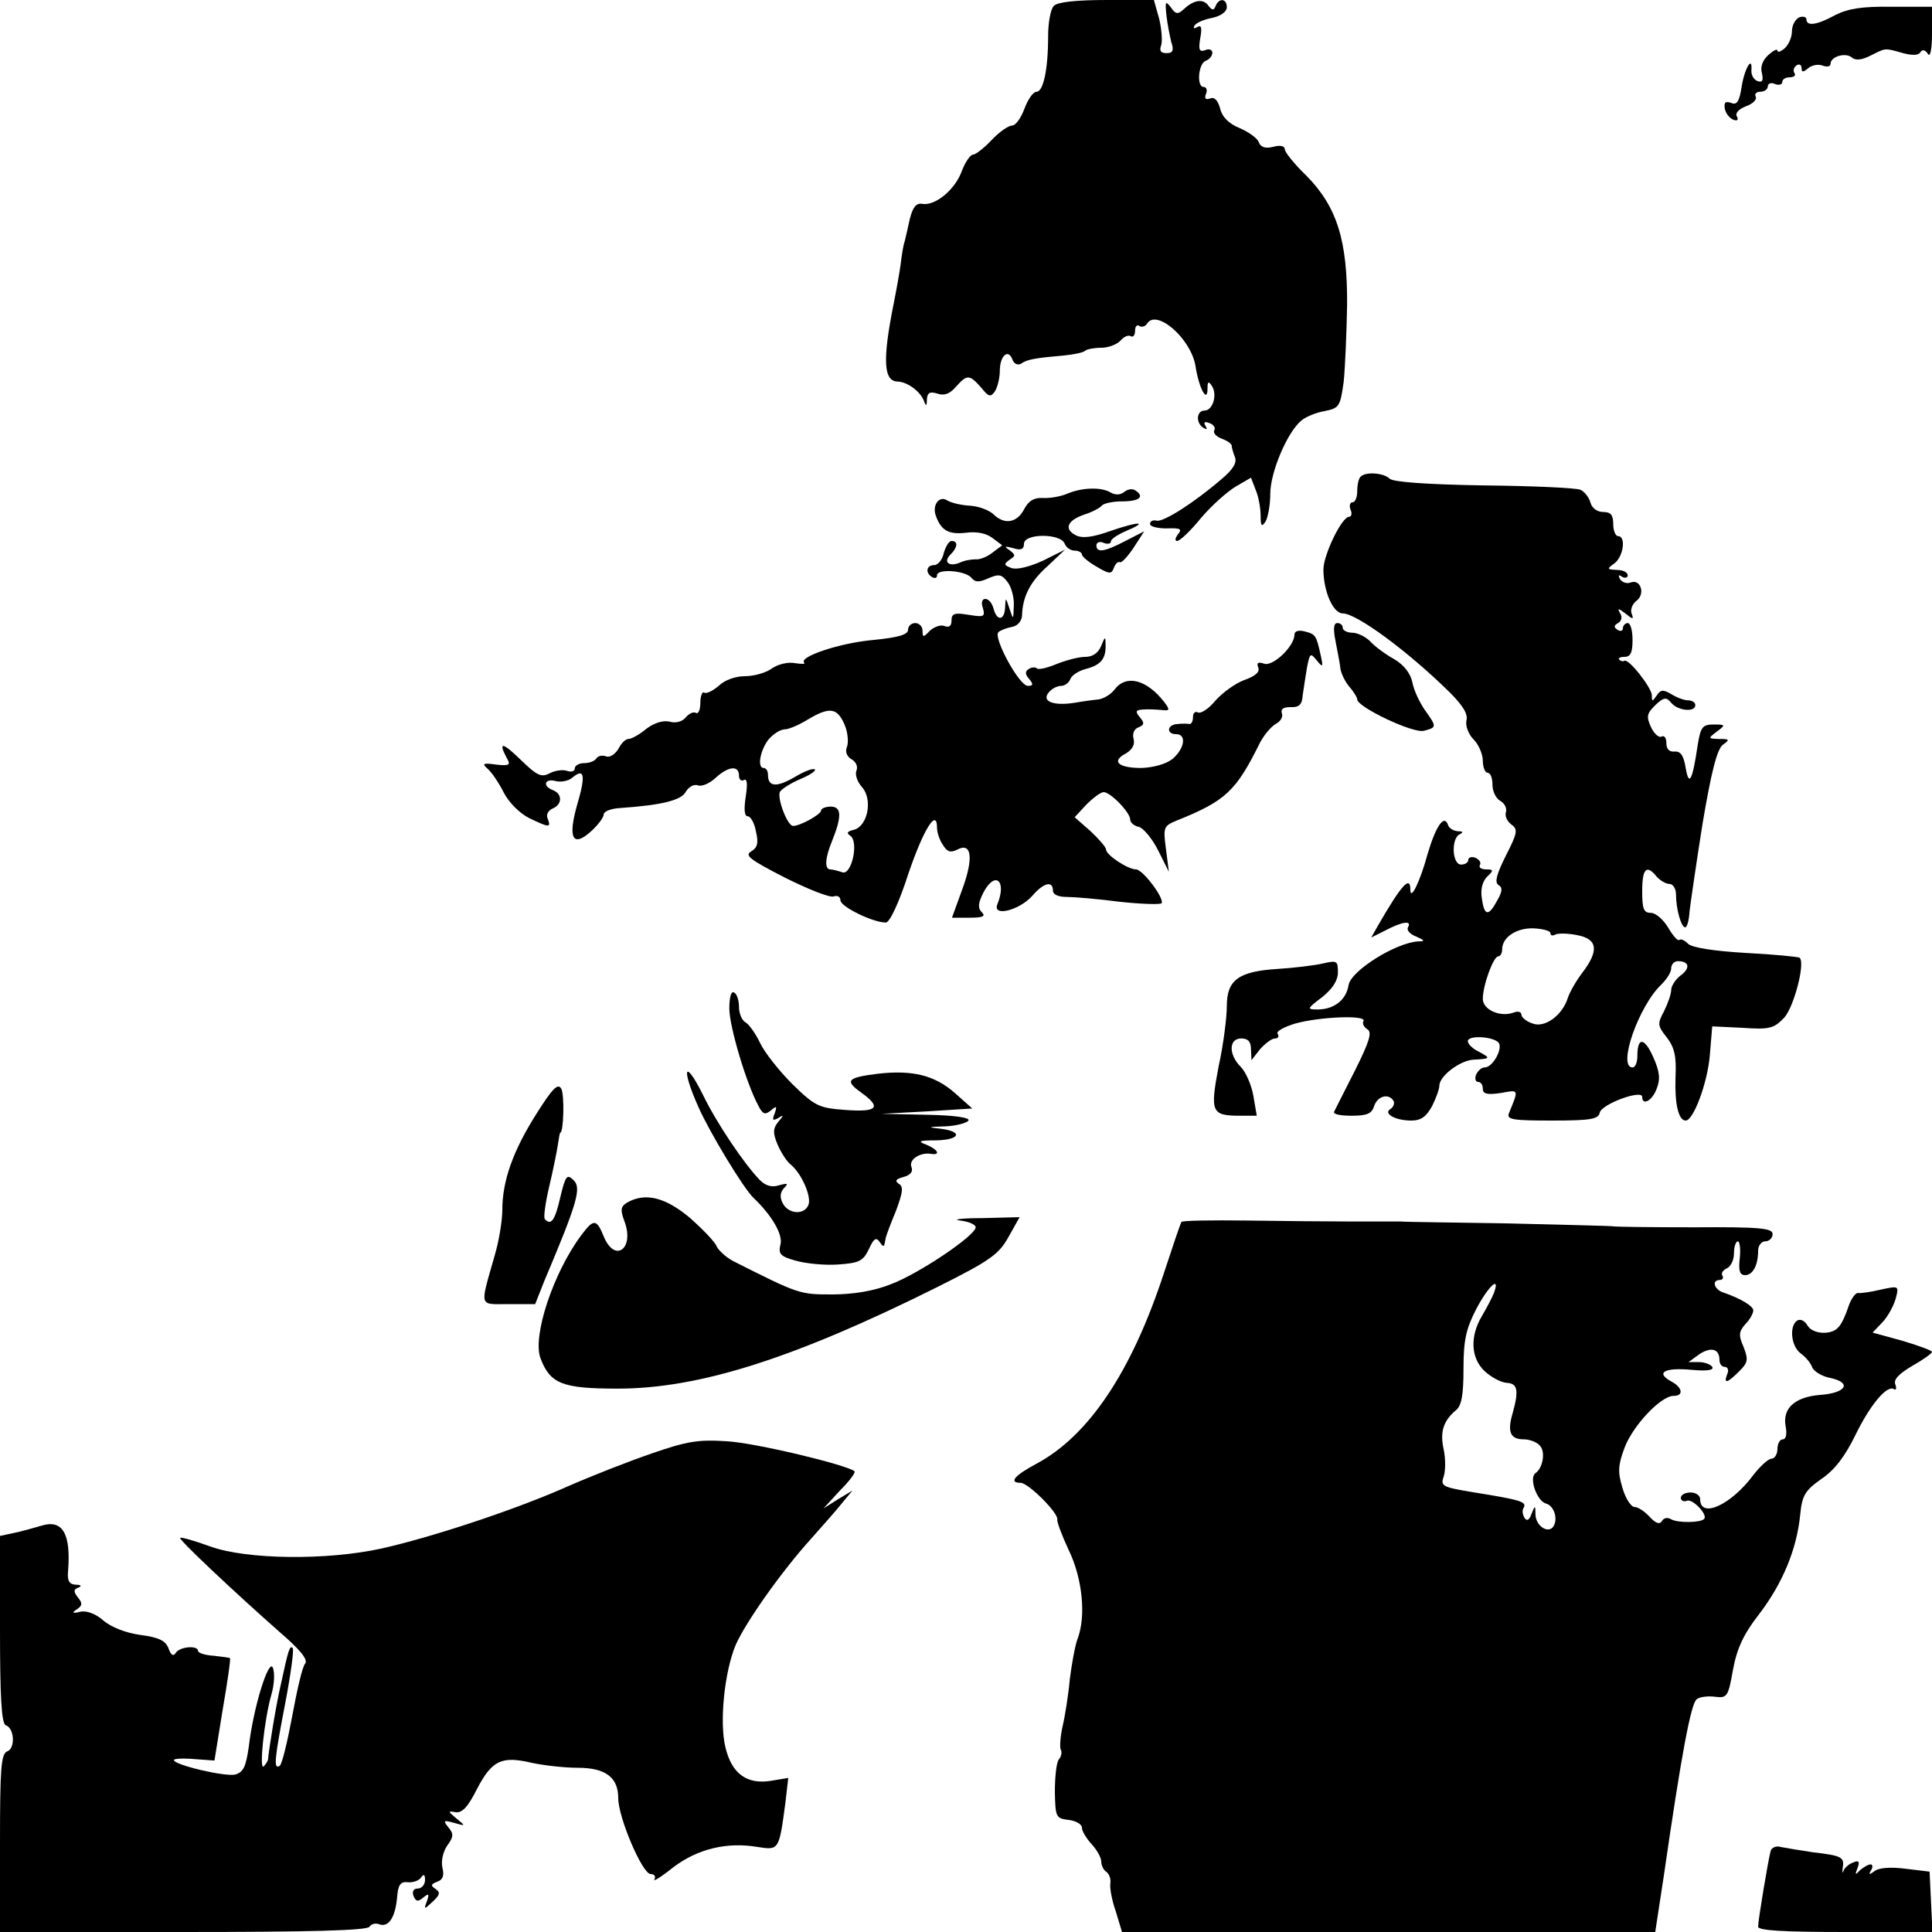 <?xml version="1.0" standalone="no"?>
<!DOCTYPE svg PUBLIC "-//W3C//DTD SVG 20010904//EN"
 "http://www.w3.org/TR/2001/REC-SVG-20010904/DTD/svg10.dtd">
<svg version="1.0" xmlns="http://www.w3.org/2000/svg"
 width="400pt" height="400pt" viewBox="0 0 400 400"
 preserveAspectRatio="xMidYMid meet">
<g transform="translate(0,400) scale(0.1,-0.1)"
fill="#000000" stroke="none">
<path d="M2182 3988 c-7 -7 -12 -35 -12 -64 0 -68 -10 -114 -24 -114 -7 0 -18
-16 -25 -35 -7 -19 -18 -35 -26 -35 -7 0 -26 -13 -42 -30 -15 -16 -33 -30 -38
-30 -6 0 -17 -16 -24 -35 -14 -38 -55 -72 -82 -67 -12 2 -19 -7 -25 -30 -4
-18 -9 -40 -11 -48 -3 -8 -6 -28 -8 -45 -2 -16 -9 -55 -15 -85 -23 -115 -21
-160 9 -160 20 -1 46 -20 54 -40 4 -12 6 -11 6 3 1 14 6 17 22 12 14 -5 26 0
38 14 23 26 28 26 52 -1 16 -20 20 -21 29 -8 5 8 10 27 10 42 0 31 17 47 26
24 3 -9 11 -13 18 -9 12 9 31 12 89 17 20 2 40 6 44 10 3 3 19 6 33 6 15 0 33
7 40 15 7 8 16 12 21 9 5 -3 9 2 9 11 0 9 4 14 9 10 5 -3 12 -1 16 5 19 31 90
-30 100 -87 7 -47 25 -79 25 -48 0 15 2 17 9 6 12 -18 2 -51 -15 -51 -17 0
-19 -26 -2 -36 7 -4 8 -3 4 4 -5 8 -2 10 8 6 9 -3 13 -10 10 -15 -3 -5 4 -13
15 -17 11 -4 20 -10 21 -14 0 -4 3 -15 7 -25 4 -11 -4 -25 -28 -45 -57 -49
-120 -89 -134 -86 -8 2 -14 -1 -14 -7 0 -5 15 -9 34 -9 29 1 33 -1 24 -12 -6
-8 -7 -14 -2 -14 6 0 28 21 50 48 22 26 55 55 72 65 l31 18 10 -26 c6 -14 10
-38 10 -53 0 -21 2 -24 10 -12 5 8 10 34 10 58 0 44 35 127 64 151 9 8 31 17
49 20 30 6 32 10 39 61 3 30 6 101 7 158 1 134 -21 204 -84 268 -25 24 -45 49
-45 55 0 7 -10 9 -24 5 -16 -4 -26 -1 -30 10 -3 8 -21 21 -40 29 -22 9 -36 23
-40 41 -5 17 -12 24 -21 20 -9 -3 -12 0 -8 10 3 7 1 14 -5 14 -15 0 -11 48 4
54 8 3 14 10 14 17 0 6 -7 9 -15 5 -12 -4 -14 1 -10 25 4 22 2 28 -6 23 -7 -4
-9 -3 -6 3 4 6 20 13 37 16 18 4 30 13 30 22 0 18 -16 20 -23 3 -4 -10 -7 -10
-15 0 -10 15 -30 13 -51 -7 -12 -11 -17 -11 -27 4 -11 14 -12 12 -9 -17 2 -18
7 -43 10 -55 6 -18 3 -23 -10 -23 -12 0 -15 5 -11 16 3 9 1 34 -4 55 l-11 39
-97 0 c-63 0 -102 -4 -110 -12z"/>
<path d="M3800 3969 c-38 -21 -60 -24 -60 -9 0 5 -7 7 -15 4 -8 -4 -15 -16
-15 -29 0 -12 -7 -28 -15 -35 -8 -7 -15 -9 -15 -5 0 5 -9 0 -19 -9 -12 -11
-17 -25 -13 -38 3 -15 1 -19 -9 -16 -8 3 -13 12 -13 21 3 34 -14 6 -20 -32 -5
-32 -10 -39 -22 -34 -12 4 -15 1 -13 -12 2 -10 10 -20 18 -23 8 -3 11 0 7 7
-4 6 3 15 19 21 14 5 23 14 20 20 -3 5 1 10 9 10 9 0 16 5 16 11 0 6 7 9 15 5
8 -3 15 -1 15 4 0 6 7 10 16 10 8 0 13 4 9 9 -3 5 -1 12 5 16 5 3 10 1 10 -6
0 -9 3 -9 14 0 7 6 21 9 30 5 9 -3 16 -2 16 4 0 15 31 24 44 13 8 -7 21 -5 39
4 32 16 28 16 67 5 19 -5 32 -5 36 2 4 6 10 5 15 -3 5 -9 9 7 9 41 l0 56 -83
0 c-62 1 -91 -4 -117 -17z"/>
<path d="M2817 3013 c-4 -3 -7 -17 -7 -30 0 -12 -4 -23 -10 -23 -5 0 -7 -7 -4
-15 4 -8 2 -15 -3 -15 -15 0 -53 -79 -53 -109 0 -45 20 -91 40 -91 29 0 137
-80 222 -164 27 -27 38 -45 34 -58 -2 -11 4 -28 15 -39 10 -10 19 -30 19 -44
0 -14 5 -25 10 -25 6 0 10 -11 10 -25 0 -13 7 -28 16 -33 9 -5 14 -15 12 -23
-3 -8 2 -19 11 -26 14 -10 13 -17 -11 -64 -19 -38 -24 -55 -16 -61 9 -5 9 -13
-2 -32 -18 -34 -27 -33 -32 4 -3 18 1 35 11 45 14 13 13 15 -2 15 -10 0 -16 4
-13 9 3 5 -1 11 -9 15 -8 3 -15 1 -15 -4 0 -6 -7 -10 -15 -10 -19 0 -21 56 -2
63 7 4 6 6 -5 6 -9 1 -18 6 -20 13 -8 23 -25 -2 -42 -59 -16 -59 -36 -99 -36
-75 0 30 -18 11 -68 -76 l-13 -23 30 15 c34 18 55 21 46 6 -3 -6 4 -14 17 -19
18 -8 19 -10 5 -10 -46 -2 -141 -61 -145 -91 -5 -30 -29 -49 -62 -50 -25 0
-25 1 8 26 21 17 32 34 32 51 0 24 -2 25 -32 18 -18 -4 -60 -9 -92 -11 -82 -5
-106 -23 -106 -77 0 -23 -7 -80 -17 -125 -18 -95 -15 -102 45 -102 l34 0 -7
41 c-4 23 -16 50 -26 60 -26 26 -25 59 1 59 14 0 20 -7 20 -22 l1 -23 18 23
c11 12 24 22 31 22 6 0 9 4 5 10 -3 5 14 14 37 21 51 14 148 18 141 5 -3 -4 0
-12 8 -17 10 -6 5 -24 -26 -86 -22 -43 -41 -81 -43 -85 -2 -5 14 -8 36 -8 32
0 42 4 47 20 7 21 30 27 40 11 3 -5 0 -13 -6 -17 -16 -9 9 -24 43 -24 20 0 31
8 43 30 8 16 15 35 15 42 0 20 42 52 70 54 37 2 37 3 11 17 -13 6 -23 17 -22
22 2 12 51 9 63 -3 11 -11 -11 -52 -28 -52 -7 0 -14 -7 -18 -15 -3 -8 -1 -15
4 -15 6 0 10 -6 10 -14 0 -11 9 -13 37 -9 38 7 38 9 17 -42 -5 -13 8 -15 89
-15 81 0 96 3 99 16 3 18 88 49 88 33 0 -19 21 -8 30 17 8 20 6 36 -7 65 -18
41 -33 43 -33 3 0 -13 -4 -24 -10 -24 -32 0 13 128 60 172 11 11 20 25 20 33
0 8 6 15 14 15 24 0 26 -15 5 -30 -10 -8 -19 -21 -19 -30 0 -8 -7 -28 -15 -44
-14 -26 -13 -30 6 -54 16 -21 20 -39 18 -82 -2 -55 6 -90 21 -90 16 0 45 77
50 135 l5 60 63 -3 c56 -4 65 -1 86 21 20 22 44 113 32 124 -2 2 -52 7 -111
10 -67 4 -112 11 -120 19 -7 7 -15 11 -18 8 -3 -3 -13 8 -23 25 -10 17 -26 31
-36 31 -15 0 -18 8 -18 45 0 47 9 56 30 30 7 -8 19 -15 26 -15 8 0 14 -10 14
-22 0 -31 11 -68 19 -68 4 0 8 15 9 33 2 17 14 100 27 182 18 107 30 154 42
163 15 11 14 12 -8 12 -23 1 -23 1 -5 15 19 14 19 15 -6 15 -23 0 -27 -5 -33
-42 -11 -74 -18 -88 -25 -48 -4 25 -10 35 -23 34 -11 -1 -17 5 -17 18 0 10 -4
16 -10 13 -5 -3 -15 5 -22 20 -10 22 -8 28 9 45 18 17 23 17 33 5 14 -17 50
-20 50 -5 0 6 -7 10 -15 10 -8 0 -24 6 -35 13 -17 10 -22 9 -30 -3 -9 -13 -10
-13 -10 0 0 16 -48 77 -57 72 -2 -2 -7 -1 -10 2 -4 3 1 6 10 6 13 0 17 9 17
35 0 19 -4 35 -10 35 -5 0 -10 -5 -10 -11 0 -5 -5 -7 -11 -3 -8 5 -8 9 1 14 8
5 9 13 4 21 -6 10 -3 10 11 -1 16 -13 18 -13 13 0 -3 8 2 20 10 26 19 14 9 46
-12 38 -8 -3 -17 0 -22 7 -4 8 -3 10 4 5 7 -4 12 -2 12 3 0 6 -10 11 -22 11
-21 1 -22 2 -5 14 18 14 24 56 7 56 -5 0 -10 11 -10 25 0 19 -5 25 -21 25 -12
0 -23 8 -26 19 -3 11 -12 23 -21 27 -10 4 -100 8 -200 9 -119 2 -188 7 -195
14 -12 12 -50 15 -60 4z m393 -945 c0 -5 4 -6 10 -3 5 3 25 3 45 -1 43 -8 46
-32 11 -78 -13 -17 -26 -40 -30 -52 -11 -36 -48 -63 -73 -53 -13 4 -23 13 -23
18 0 6 -7 8 -15 5 -28 -11 -65 5 -65 28 0 28 22 88 32 88 4 0 8 6 8 14 0 26
30 45 65 44 19 -1 35 -5 35 -10z"/>
<path d="M2210 2978 c-14 -6 -37 -10 -51 -9 -18 1 -30 -6 -39 -24 -15 -28 -41
-32 -64 -9 -9 8 -30 16 -48 17 -18 1 -39 6 -47 11 -17 11 -32 -11 -23 -33 11
-30 27 -38 62 -34 22 3 42 -1 55 -11 l20 -15 -20 -15 c-11 -9 -27 -15 -35 -14
-8 0 -23 -2 -33 -7 -22 -9 -35 1 -19 17 15 15 16 28 2 28 -5 0 -12 -11 -16
-25 -3 -14 -12 -25 -20 -25 -16 0 -19 -16 -4 -25 6 -3 10 -2 10 4 0 14 58 10
71 -5 8 -10 16 -10 36 -1 21 9 27 8 39 -8 8 -10 14 -33 13 -49 -1 -30 -1 -30
-9 -6 -8 24 -8 24 -9 3 -1 -28 -17 -30 -24 -3 -3 11 -10 20 -17 20 -7 0 -9 -8
-5 -19 5 -18 2 -19 -29 -14 -30 5 -36 3 -36 -12 0 -11 -5 -15 -15 -11 -8 3
-21 -2 -30 -10 -13 -14 -15 -14 -15 0 0 9 -7 16 -15 16 -8 0 -15 -6 -15 -14 0
-10 -21 -16 -72 -21 -69 -6 -155 -35 -143 -47 3 -3 -5 -3 -19 -1 -14 3 -35 -2
-48 -11 -12 -9 -37 -16 -56 -16 -19 0 -42 -8 -54 -20 -12 -10 -25 -17 -30 -14
-4 3 -8 -7 -8 -21 0 -14 -4 -24 -9 -21 -5 3 -14 -1 -21 -9 -7 -9 -21 -13 -34
-9 -14 3 -32 -3 -48 -15 -14 -12 -31 -21 -37 -21 -6 0 -15 -9 -21 -21 -7 -11
-18 -18 -25 -15 -8 3 -17 1 -20 -4 -4 -6 -15 -10 -26 -10 -10 0 -19 -5 -19
-11 0 -6 -7 -8 -16 -5 -8 3 -25 1 -36 -5 -17 -9 -26 -5 -59 27 -39 38 -48 39
-30 5 9 -15 6 -17 -22 -14 -27 4 -30 2 -17 -9 8 -7 23 -29 33 -49 11 -21 33
-43 53 -53 42 -20 45 -20 38 -1 -4 8 1 17 10 21 20 8 21 30 1 38 -22 8 -18 25
5 19 11 -3 27 0 35 7 25 21 28 5 10 -56 -20 -70 -9 -90 30 -54 14 13 25 28 25
34 0 6 15 12 33 13 87 6 128 16 137 34 6 10 17 16 25 13 8 -3 24 4 36 15 27
25 49 27 49 5 0 -8 5 -12 10 -9 7 4 8 -8 4 -34 -4 -26 -3 -41 4 -41 6 0 14
-14 17 -31 6 -25 3 -34 -10 -42 -14 -8 -2 -17 70 -54 48 -24 93 -42 101 -39 8
3 14 -1 14 -8 0 -13 67 -46 94 -46 8 0 27 40 47 102 31 91 59 136 59 94 0 -9
5 -25 12 -35 9 -15 16 -17 30 -10 30 16 34 -18 10 -83 l-21 -58 37 0 c27 0 33
3 25 11 -9 9 -8 19 3 41 24 46 49 25 29 -24 -11 -27 45 -13 72 17 24 28 43 32
43 11 0 -8 11 -13 28 -13 15 0 64 -4 110 -10 46 -5 85 -6 87 -3 6 10 -39 70
-53 70 -17 0 -62 30 -62 41 0 5 -15 22 -32 38 l-33 29 24 26 c14 14 30 26 36
26 14 0 55 -42 55 -57 0 -6 8 -13 18 -15 10 -3 28 -25 40 -49 l22 -44 -6 47
c-6 45 -5 48 22 59 102 41 123 61 173 162 8 15 22 32 32 38 10 5 16 15 13 22
-3 9 3 13 18 13 17 -1 24 5 25 24 2 14 6 40 9 58 6 30 7 31 20 15 13 -16 14
-15 8 12 -9 40 -10 42 -34 48 -12 3 -20 0 -20 -7 0 -24 -45 -67 -63 -60 -12 4
-16 2 -12 -8 4 -9 -6 -18 -29 -26 -19 -7 -46 -27 -60 -43 -14 -17 -30 -27 -36
-24 -5 3 -10 -1 -10 -9 0 -9 -3 -15 -7 -15 -5 1 -16 1 -25 0 -22 -1 -24 -21
-3 -21 22 0 18 -29 -7 -51 -14 -11 -39 -18 -65 -19 -48 0 -63 14 -32 30 13 8
19 18 16 30 -3 11 1 21 10 24 12 5 13 9 3 21 -10 12 -9 15 6 16 11 1 28 0 39
-1 17 -2 18 0 5 17 -36 46 -78 57 -102 26 -7 -10 -22 -19 -33 -21 -11 -1 -33
-4 -50 -7 -44 -7 -69 3 -54 21 6 8 18 14 26 14 7 0 16 6 19 14 3 8 17 17 32
21 31 8 42 21 41 50 0 18 -1 18 -9 -2 -6 -15 -18 -23 -33 -23 -14 0 -40 -7
-60 -15 -19 -8 -37 -12 -40 -9 -3 3 -11 3 -17 -1 -8 -5 -8 -11 1 -21 9 -11 8
-14 -3 -14 -18 0 -72 100 -61 111 4 4 17 9 28 11 12 2 20 12 21 23 1 40 17 71
53 103 l36 34 -46 -23 c-29 -13 -54 -19 -65 -15 -16 6 -16 8 -4 17 13 8 13 10
0 20 -12 8 -10 9 8 4 16 -5 22 -2 22 9 0 22 75 22 84 1 3 -8 12 -15 21 -15 8
0 15 -4 15 -8 0 -4 14 -16 30 -25 27 -16 31 -16 36 -3 3 9 9 14 13 12 3 -2 16
12 28 30 l22 34 -39 -20 c-44 -23 -60 -25 -60 -9 0 6 7 9 15 5 8 -3 15 -2 15
3 0 5 14 14 30 21 50 21 28 21 -30 1 -39 -14 -60 -16 -73 -9 -25 13 -17 31 19
43 16 5 32 14 35 18 4 5 23 9 43 9 35 0 47 10 26 23 -6 4 -16 2 -23 -4 -8 -6
-18 -6 -27 -1 -19 12 -59 11 -90 -2z m-462 -477 c7 -15 9 -36 6 -46 -5 -11 -1
-21 9 -27 9 -5 14 -15 10 -24 -3 -8 2 -23 12 -34 22 -25 12 -80 -17 -88 -14
-3 -16 -7 -8 -12 19 -12 3 -83 -16 -76 -9 3 -20 6 -25 6 -12 0 -11 23 3 57 21
52 21 73 -2 73 -11 0 -20 -4 -20 -8 0 -8 -43 -32 -58 -32 -12 0 -34 59 -27 71
4 6 23 18 42 26 19 8 33 17 30 20 -4 3 -22 -4 -42 -16 -38 -22 -55 -20 -55 5
0 8 -4 14 -9 14 -14 0 -7 38 11 60 10 11 24 20 33 20 8 0 29 9 47 20 45 27 61
25 76 -9z"/>
<path d="M2765 2673 c4 -21 9 -46 10 -56 1 -10 9 -27 18 -38 9 -10 17 -23 17
-27 0 -16 116 -71 138 -65 27 7 27 8 2 43 -11 16 -23 41 -26 58 -4 18 -17 35
-37 47 -18 10 -40 26 -50 37 -10 10 -27 18 -37 18 -11 0 -20 5 -20 10 0 6 -5
10 -11 10 -8 0 -9 -12 -4 -37z"/>
<path d="M1510 1912 c0 -37 35 -155 60 -201 9 -18 14 -20 26 -10 12 10 13 9 8
-6 -6 -14 -4 -16 7 -10 12 8 12 6 0 -8 -11 -14 -11 -23 -1 -47 7 -16 19 -35
27 -41 23 -19 43 -66 37 -83 -8 -22 -41 -20 -53 2 -7 13 -6 23 2 32 10 10 8
11 -10 6 -15 -5 -28 -1 -40 11 -32 33 -89 117 -118 177 -38 76 -45 55 -9 -26
23 -52 93 -168 114 -188 38 -36 61 -76 56 -96 -5 -20 -1 -25 31 -34 21 -6 60
-10 88 -8 44 3 52 7 64 32 10 22 15 25 22 15 5 -8 9 -11 10 -6 1 4 2 10 3 15
1 4 10 29 21 55 14 38 16 50 6 56 -9 6 -6 10 9 14 15 4 21 11 17 21 -6 15 18
31 41 27 20 -3 14 9 -10 19 -19 7 -16 9 20 9 49 1 57 18 10 24 -29 3 -28 4 9
5 23 1 45 7 48 12 4 6 -28 11 -87 12 l-93 2 94 5 94 6 -36 32 c-42 37 -88 48
-159 40 -64 -8 -70 -14 -35 -39 43 -31 34 -41 -33 -36 -55 4 -63 8 -110 54
-27 27 -57 65 -66 84 -9 19 -23 39 -30 43 -8 4 -14 19 -14 32 0 13 -4 27 -10
30 -6 4 -10 -9 -10 -33z"/>
<path d="M1110 1693 c-48 -76 -70 -138 -70 -198 0 -22 -7 -65 -16 -95 -31
-109 -33 -100 29 -100 l55 0 19 48 c68 161 77 192 61 208 -14 14 -17 11 -28
-35 -11 -48 -19 -59 -32 -45 -3 3 1 33 9 67 8 34 16 73 18 87 2 14 4 25 5 25
7 0 9 79 2 91 -7 12 -18 1 -52 -53z"/>
<path d="M1298 1510 c-13 -8 -14 -15 -5 -39 21 -56 -20 -87 -43 -31 -15 37
-21 37 -47 2 -58 -78 -101 -209 -84 -254 20 -53 45 -63 160 -63 169 0 366 63
661 210 110 55 128 68 148 104 l23 41 -78 -2 c-43 0 -63 -3 -45 -5 17 -2 32
-8 32 -14 0 -17 -119 -97 -176 -118 -35 -14 -78 -21 -122 -21 -67 0 -69 1
-204 69 -15 8 -30 22 -34 30 -3 9 -28 35 -55 59 -51 43 -93 54 -131 32z"/>
<path d="M2446 1470 c-2 -3 -18 -50 -36 -105 -67 -205 -156 -338 -265 -396
-45 -24 -57 -39 -32 -39 16 0 79 -63 76 -76 -1 -5 10 -34 24 -64 28 -58 36
-136 18 -183 -5 -13 -12 -51 -16 -83 -3 -33 -10 -77 -15 -98 -5 -22 -6 -44 -4
-48 3 -5 2 -14 -4 -21 -5 -7 -8 -37 -8 -67 1 -52 2 -55 29 -58 15 -2 27 -9 27
-16 0 -7 9 -22 20 -34 11 -12 20 -28 20 -36 0 -8 5 -18 10 -21 6 -4 10 -14 9
-23 -2 -10 3 -36 11 -59 l13 -43 552 0 552 0 18 118 c36 249 56 356 68 364 6
5 24 7 38 5 25 -3 27 0 37 56 8 44 22 74 54 115 49 64 78 135 85 205 4 41 10
51 44 75 27 18 49 47 70 90 31 64 66 105 80 96 5 -3 6 2 3 10 -4 10 8 22 35
38 23 13 41 26 41 29 0 3 -28 13 -61 23 l-62 17 21 22 c11 12 23 34 27 49 7
26 6 26 -31 18 -21 -5 -42 -8 -47 -7 -5 1 -14 -11 -20 -28 -5 -16 -14 -36 -20
-42 -14 -18 -54 -16 -65 3 -5 9 -14 14 -21 10 -17 -11 -13 -53 7 -68 10 -7 21
-20 24 -29 4 -9 21 -19 38 -22 45 -10 32 -31 -21 -35 -53 -4 -79 -28 -72 -65
3 -16 1 -27 -6 -27 -6 0 -11 -9 -11 -20 0 -11 -6 -20 -12 -20 -7 0 -24 -16
-38 -34 -46 -62 -110 -91 -110 -50 0 8 -9 14 -20 14 -11 0 -20 -5 -20 -11 0
-6 6 -9 13 -6 12 4 44 -30 35 -38 -8 -8 -54 -8 -67 -1 -8 5 -16 4 -20 -3 -5
-8 -13 -5 -26 9 -10 11 -24 20 -31 20 -7 0 -19 18 -25 40 -10 33 -9 47 5 84
18 46 75 106 101 106 22 0 18 18 -5 30 -33 18 -14 29 41 24 33 -3 48 -1 44 6
-3 5 -16 10 -28 10 l-21 0 22 16 c24 16 42 12 42 -12 0 -8 5 -14 11 -14 6 0 9
-7 5 -15 -8 -21 0 -19 25 6 18 18 19 24 9 50 -11 25 -10 32 4 48 9 9 16 22 16
28 0 9 -27 25 -62 37 -19 6 -25 26 -7 26 5 0 8 4 5 9 -3 5 1 11 9 15 8 3 15
17 15 31 0 14 4 25 8 25 4 0 6 -16 4 -35 -3 -26 0 -35 11 -35 16 0 27 20 27
51 0 10 7 19 15 19 8 0 15 7 15 15 0 12 -25 15 -162 14 -90 0 -165 1 -168 2
-3 1 -99 3 -215 6 -115 2 -217 3 -225 4 -8 0 -53 0 -100 0 -47 0 -145 1 -218
2 -74 1 -135 0 -136 -3z m647 -147 c-4 -10 -15 -31 -25 -48 -25 -42 -23 -87 6
-114 13 -12 33 -23 45 -24 23 -1 26 -15 13 -62 -12 -40 -5 -55 23 -55 12 0 28
-6 34 -14 11 -13 5 -46 -10 -56 -14 -10 3 -58 22 -63 18 -5 26 -36 13 -50 -12
-11 -34 5 -35 27 0 20 -1 20 -8 2 -5 -14 -10 -16 -15 -8 -4 7 -5 16 -1 21 6
12 -9 16 -102 31 -67 11 -71 13 -64 33 4 12 4 37 0 56 -8 36 -1 59 25 81 12 9
16 32 16 85 0 60 5 83 26 124 25 48 51 72 37 34z"/>
<path d="M1350 991 c-47 -16 -126 -47 -176 -69 -108 -48 -281 -105 -384 -128
-113 -25 -279 -23 -354 4 -33 12 -61 20 -63 18 -4 -3 112 -112 206 -195 42
-36 59 -57 53 -65 -6 -6 -17 -55 -27 -109 -10 -53 -21 -100 -26 -103 -13 -8
-11 13 12 132 11 58 18 109 15 112 -6 6 -9 -3 -24 -73 -10 -42 -25 -134 -27
-157 0 -3 -4 -10 -9 -15 -10 -10 1 97 16 149 6 20 7 45 3 55 -8 21 -40 -79
-50 -164 -6 -41 -11 -52 -28 -57 -21 -5 -127 20 -127 30 0 3 19 4 42 2 l42 -3
17 105 c10 58 17 106 15 107 -1 1 -16 3 -34 5 -18 1 -32 6 -32 10 0 12 -38 9
-46 -4 -5 -8 -10 -5 -15 9 -6 16 -20 23 -58 28 -30 4 -61 16 -77 30 -16 14
-35 21 -48 18 -16 -4 -18 -2 -7 5 12 8 12 13 2 25 -9 12 -9 16 1 20 8 3 6 6
-5 6 -14 1 -18 8 -16 29 6 78 -12 107 -56 93 -17 -5 -42 -12 -57 -15 l-28 -6
0 -194 c0 -138 3 -195 12 -198 18 -6 20 -48 3 -54 -13 -5 -15 -36 -15 -190 l0
-184 379 0 c259 0 382 3 386 11 4 6 13 8 20 5 19 -7 33 13 37 54 2 28 7 35 23
33 11 -1 23 4 27 10 5 8 8 6 8 -5 0 -10 -7 -18 -15 -18 -9 0 -12 -6 -9 -15 5
-12 9 -13 20 -4 12 10 13 8 8 -7 -7 -18 -6 -18 12 -1 15 14 16 19 6 26 -11 7
-10 10 3 15 12 4 15 13 11 29 -3 14 1 33 10 46 13 18 14 24 2 38 -11 14 -10
15 12 9 24 -7 25 -7 5 9 -18 15 -18 16 -2 13 14 -2 26 11 45 49 31 59 51 68
114 53 24 -5 66 -10 94 -10 58 0 84 -20 84 -63 0 -40 50 -157 67 -157 8 0 11
-5 8 -11 -4 -6 14 5 39 25 50 38 111 53 175 42 44 -7 44 -6 57 91 l6 52 -36
-6 c-50 -8 -81 15 -94 69 -13 52 -2 157 21 212 21 48 97 155 157 221 25 28 54
61 65 75 l20 24 -30 -18 -30 -19 34 37 c19 19 33 37 30 40 -15 13 -206 59
-264 62 -59 4 -83 0 -155 -25z"/>
<path d="M3666 168 c-5 -18 -26 -143 -26 -157 0 -8 53 -11 180 -11 l181 0 -3
62 -3 63 -50 6 c-31 4 -56 2 -64 -5 -11 -8 -13 -8 -7 2 4 6 3 12 -1 12 -5 0
-15 -6 -22 -12 -10 -11 -11 -10 -5 5 5 13 2 16 -9 11 -9 -3 -18 -11 -20 -17
-2 -7 -3 -4 -2 5 4 23 -1 26 -61 33 -27 4 -57 9 -67 11 -9 3 -19 -1 -21 -8z"/>
</g>
</svg>

